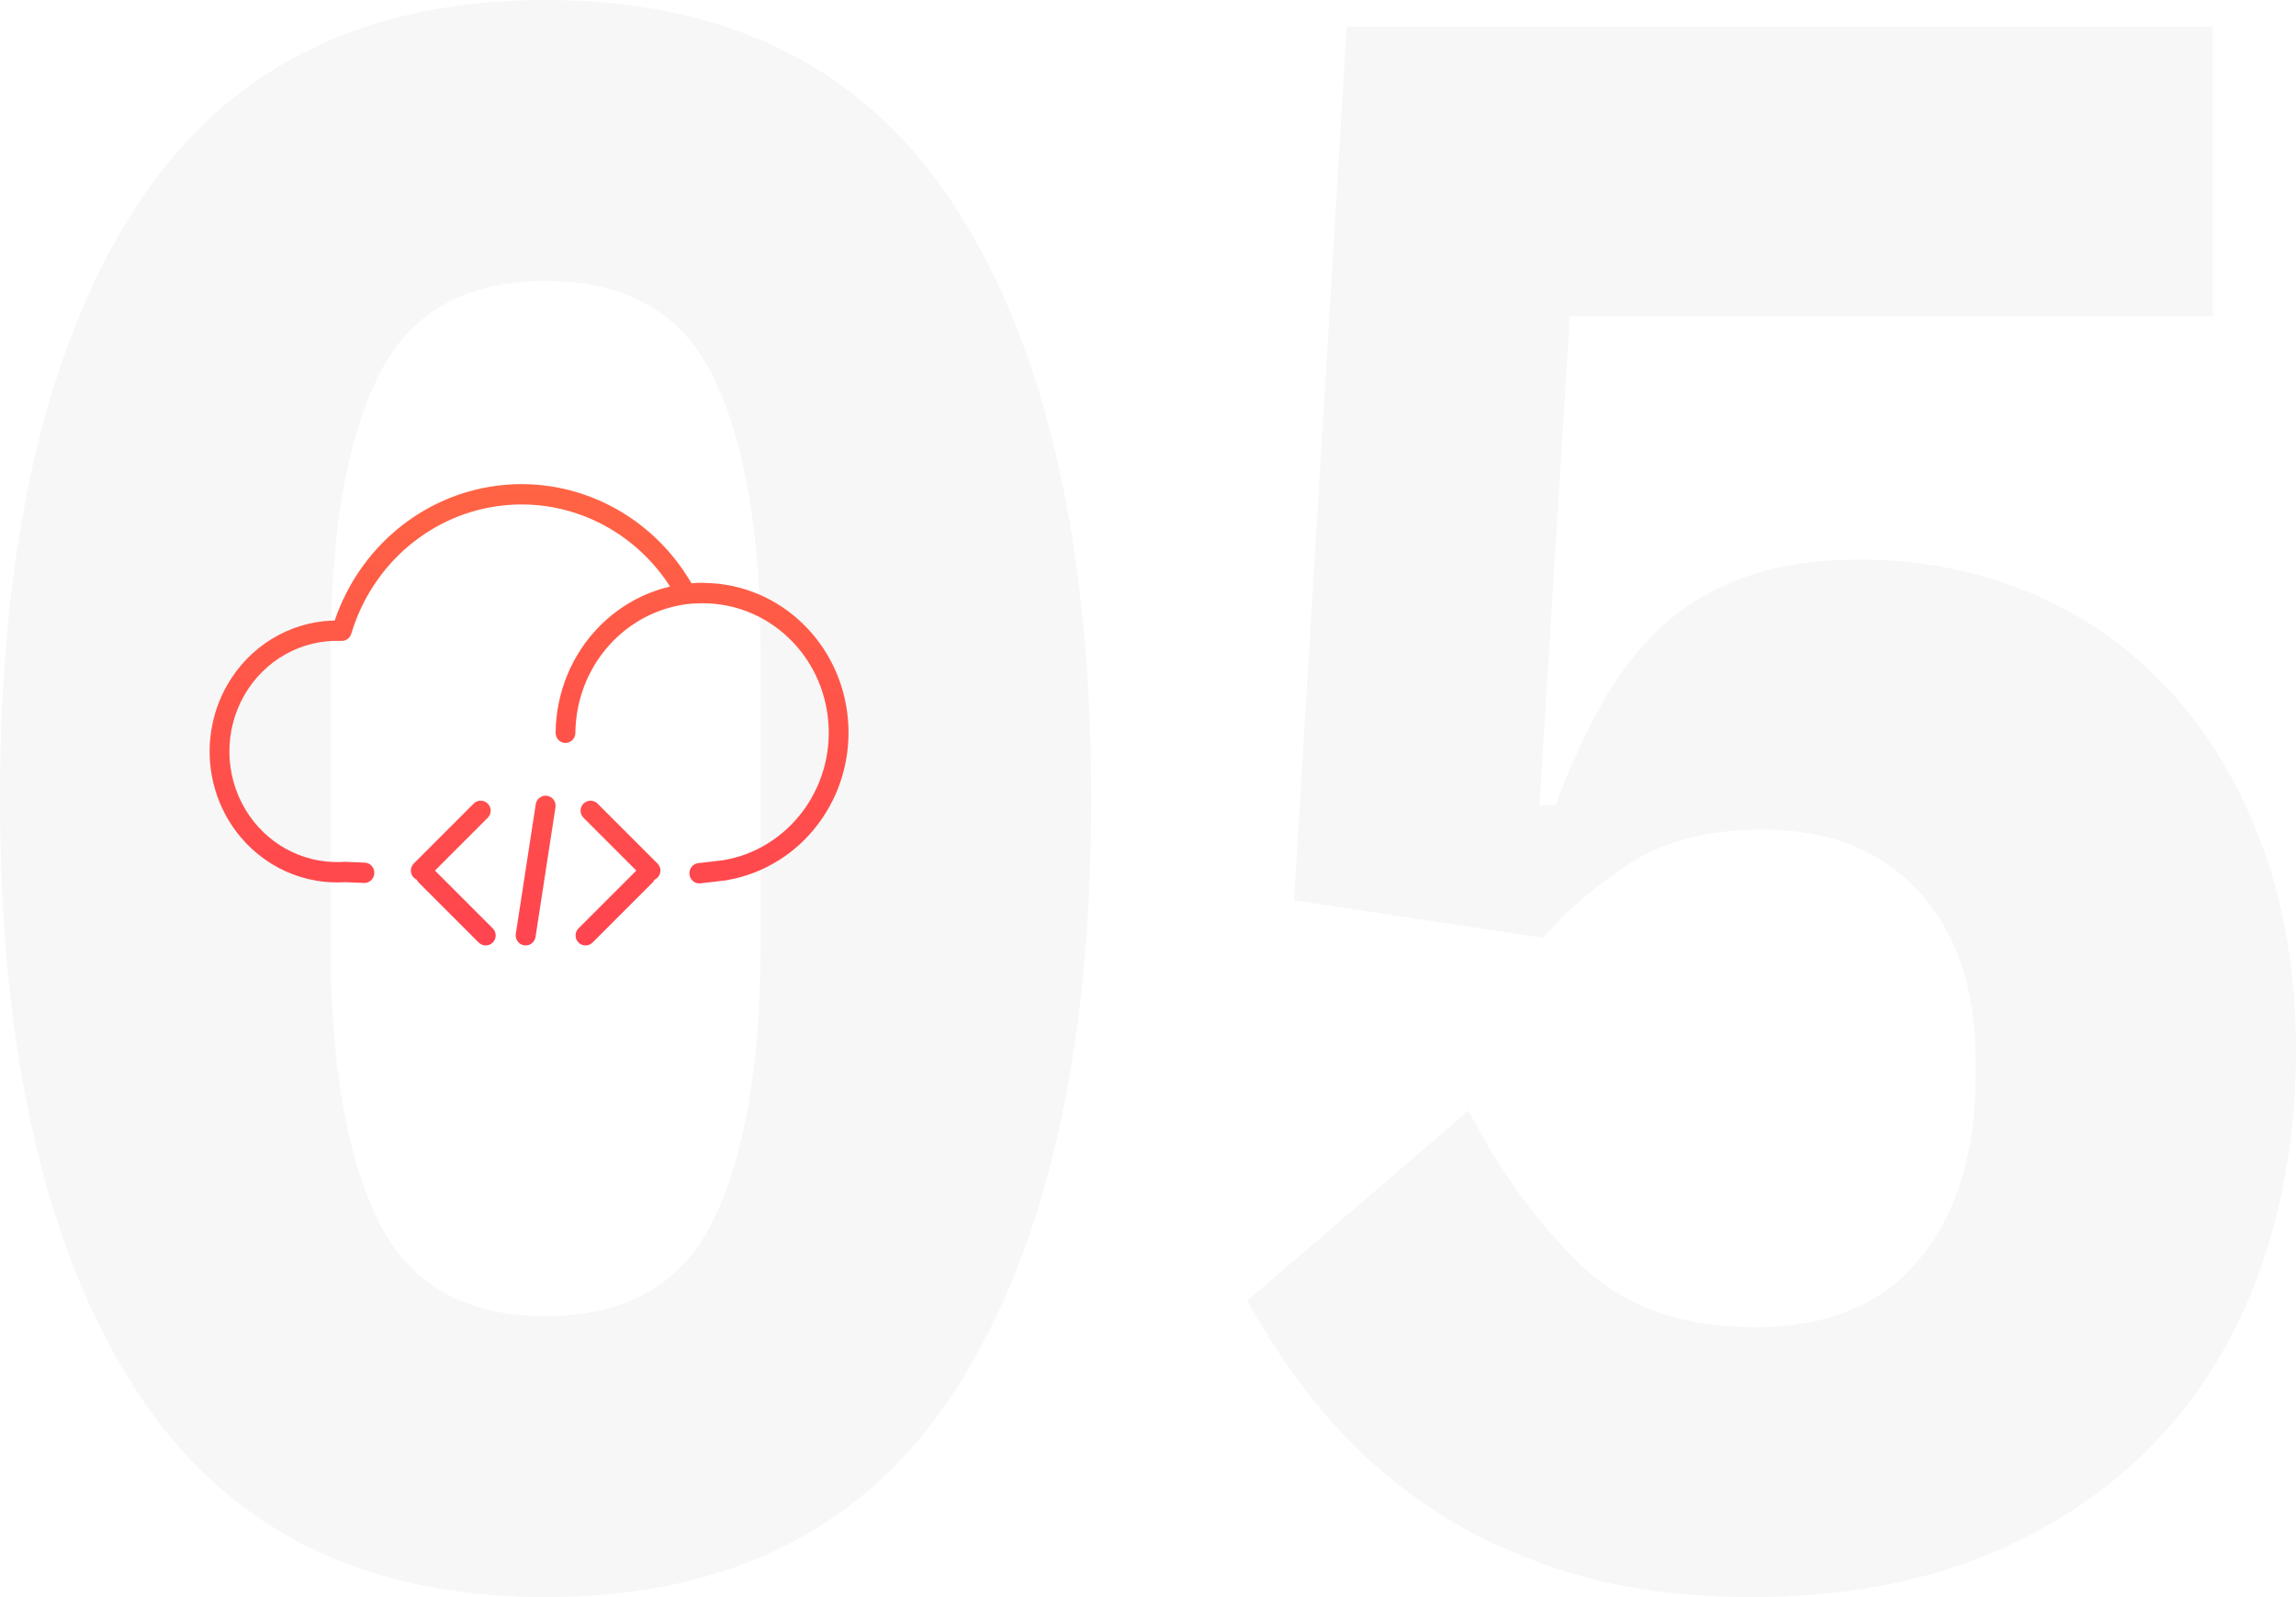 <svg width="230" height="160" viewBox="0 0 230 160" fill="none" xmlns="http://www.w3.org/2000/svg">
<path opacity="0.295" fill-rule="evenodd" clip-rule="evenodd" d="M54.656 160C36.098 160 22.35 152.983 13.41 138.947C4.47 124.912 0 105.263 0 80C0 54.737 4.47 35.088 13.41 21.053C22.35 7.017 36.098 0 54.656 0C73.213 0 86.961 7.017 95.901 21.053C104.841 35.088 109.311 54.737 109.311 80C109.311 105.263 104.841 124.912 95.901 138.947C86.961 152.983 73.213 160 54.656 160ZM54.656 131.856C62.783 131.856 68.404 128.606 71.519 122.105C74.635 115.605 76.193 106.445 76.193 94.626V65.374C76.193 53.555 74.635 44.395 71.519 37.895C68.404 31.394 62.783 28.144 54.656 28.144C46.528 28.144 40.907 31.394 37.791 37.895C34.676 44.395 33.118 53.555 33.118 65.374V94.626C33.118 106.445 34.676 115.605 37.791 122.105C40.907 128.606 46.528 131.856 54.656 131.856ZM157.261 31.69H221.67V2.659H134.912L129.629 90.194L154.62 93.961C156.516 91.597 159.259 89.197 162.849 86.759C166.438 84.321 171.01 83.103 176.564 83.103C183.201 83.103 188.416 85.171 192.208 89.308C196.001 93.444 197.898 99.058 197.898 106.15V107.922C197.898 115.457 196.035 121.514 192.31 126.094C188.585 130.674 183.065 132.964 175.751 132.964C168.436 132.964 162.612 130.859 158.277 126.648C153.943 122.438 150.218 117.304 147.102 111.247L124.956 130.305C127.123 134.294 129.697 138.061 132.677 141.607C135.657 145.152 139.178 148.292 143.242 151.025C147.306 153.758 151.979 155.937 157.261 157.562C162.544 159.187 168.64 160 175.548 160C184.217 160 191.938 158.633 198.71 155.9C205.483 153.167 211.206 149.363 215.879 144.488C220.552 139.612 224.074 133.814 226.444 127.091C228.815 120.369 230 113.093 230 105.263C230 97.581 228.849 90.674 226.546 84.543C224.243 78.412 221.128 73.241 217.2 69.031C213.271 64.82 208.666 61.607 203.383 59.391C198.101 57.175 192.412 56.066 186.316 56.066C181.846 56.066 177.986 56.657 174.735 57.839C171.484 59.021 168.707 60.683 166.405 62.825C164.102 64.968 162.104 67.553 160.411 70.582C158.718 73.61 157.194 76.971 155.839 80.665H154.214L157.261 31.69Z" fill="#E5E5E5"/>
<path fill-rule="evenodd" clip-rule="evenodd" d="M50.19 48.61C57.834 47.791 65.224 51.589 69.191 58.306L69.261 58.429C69.678 58.397 70.097 58.382 70.517 58.386C70.575 58.386 70.632 58.392 70.687 58.402C78.111 58.533 84.291 64.414 84.944 72.083C85.602 79.823 80.407 86.777 72.969 88.149L72.649 88.204L70.163 88.493C69.62 88.557 69.13 88.155 69.068 87.596C69.011 87.077 69.344 86.605 69.827 86.49L69.941 86.469L72.384 86.186C78.922 85.129 83.549 79.044 82.972 72.26C82.403 65.581 76.981 60.471 70.48 60.437L70.175 60.44C69.908 60.44 69.631 60.449 69.345 60.466C66.385 60.715 63.589 62.022 61.453 64.181C59.041 66.619 57.669 69.942 57.638 73.421C57.633 73.983 57.186 74.435 56.64 74.43C56.093 74.425 55.654 73.965 55.659 73.403C55.694 69.384 57.279 65.544 60.065 62.728C62.032 60.741 64.482 59.378 67.127 58.761C63.479 53.091 57.044 49.923 50.395 50.636C43.281 51.399 37.297 56.458 35.188 63.49C35.056 63.932 34.65 64.227 34.201 64.207C30.219 64.036 26.471 66.141 24.456 69.679C22.442 73.218 22.492 77.611 24.585 81.101C26.622 84.496 30.27 86.495 34.128 86.355L34.45 86.339L34.554 86.337L36.548 86.419C37.094 86.441 37.519 86.915 37.498 87.477C37.477 87.999 37.079 88.413 36.585 88.452L36.469 88.454L34.522 88.374L34.251 88.389C29.772 88.57 25.528 86.317 23.077 82.456L22.9 82.171C20.422 78.04 20.364 72.838 22.748 68.65C24.966 64.753 28.961 62.325 33.302 62.169L33.528 62.163L33.537 62.14C36.027 54.843 42.327 49.607 49.809 48.655L50.19 48.61ZM53.693 80.447C53.826 79.965 54.303 79.647 54.809 79.725C55.355 79.809 55.73 80.32 55.646 80.866L53.646 93.866L53.621 93.98C53.489 94.463 53.012 94.78 52.505 94.702C51.959 94.618 51.585 94.108 51.669 93.562L53.669 80.562L53.693 80.447ZM47.544 80.423C47.937 80.118 48.504 80.146 48.864 80.507C49.255 80.897 49.255 81.53 48.864 81.921L43.572 87.214L49.364 93.007C49.755 93.397 49.755 94.03 49.364 94.421C49.004 94.781 48.437 94.809 48.044 94.504L47.95 94.421L41.95 88.421C41.862 88.333 41.794 88.233 41.746 88.125C41.639 88.077 41.538 88.009 41.45 87.921C41.06 87.53 41.06 86.897 41.45 86.507L47.45 80.507L47.544 80.423ZM65.865 87.921C65.776 88.009 65.676 88.077 65.569 88.125C65.521 88.233 65.453 88.333 65.365 88.421L59.364 94.421L59.27 94.504C58.878 94.809 58.311 94.781 57.95 94.421C57.56 94.03 57.56 93.397 57.95 93.007L63.743 87.214L58.45 81.921C58.06 81.53 58.06 80.897 58.45 80.507C58.811 80.146 59.378 80.118 59.77 80.423L59.864 80.507L65.865 86.507C66.255 86.897 66.255 87.53 65.865 87.921Z" fill="url(#paint0_linear_2901_26285)"/>
<defs>
<linearGradient id="paint0_linear_2901_26285" x1="21" y1="48.5" x2="21" y2="94.714" gradientUnits="userSpaceOnUse">
<stop stop-color="#FF6444"/>
<stop offset="1" stop-color="#FF444F"/>
</linearGradient>
</defs>
</svg>

